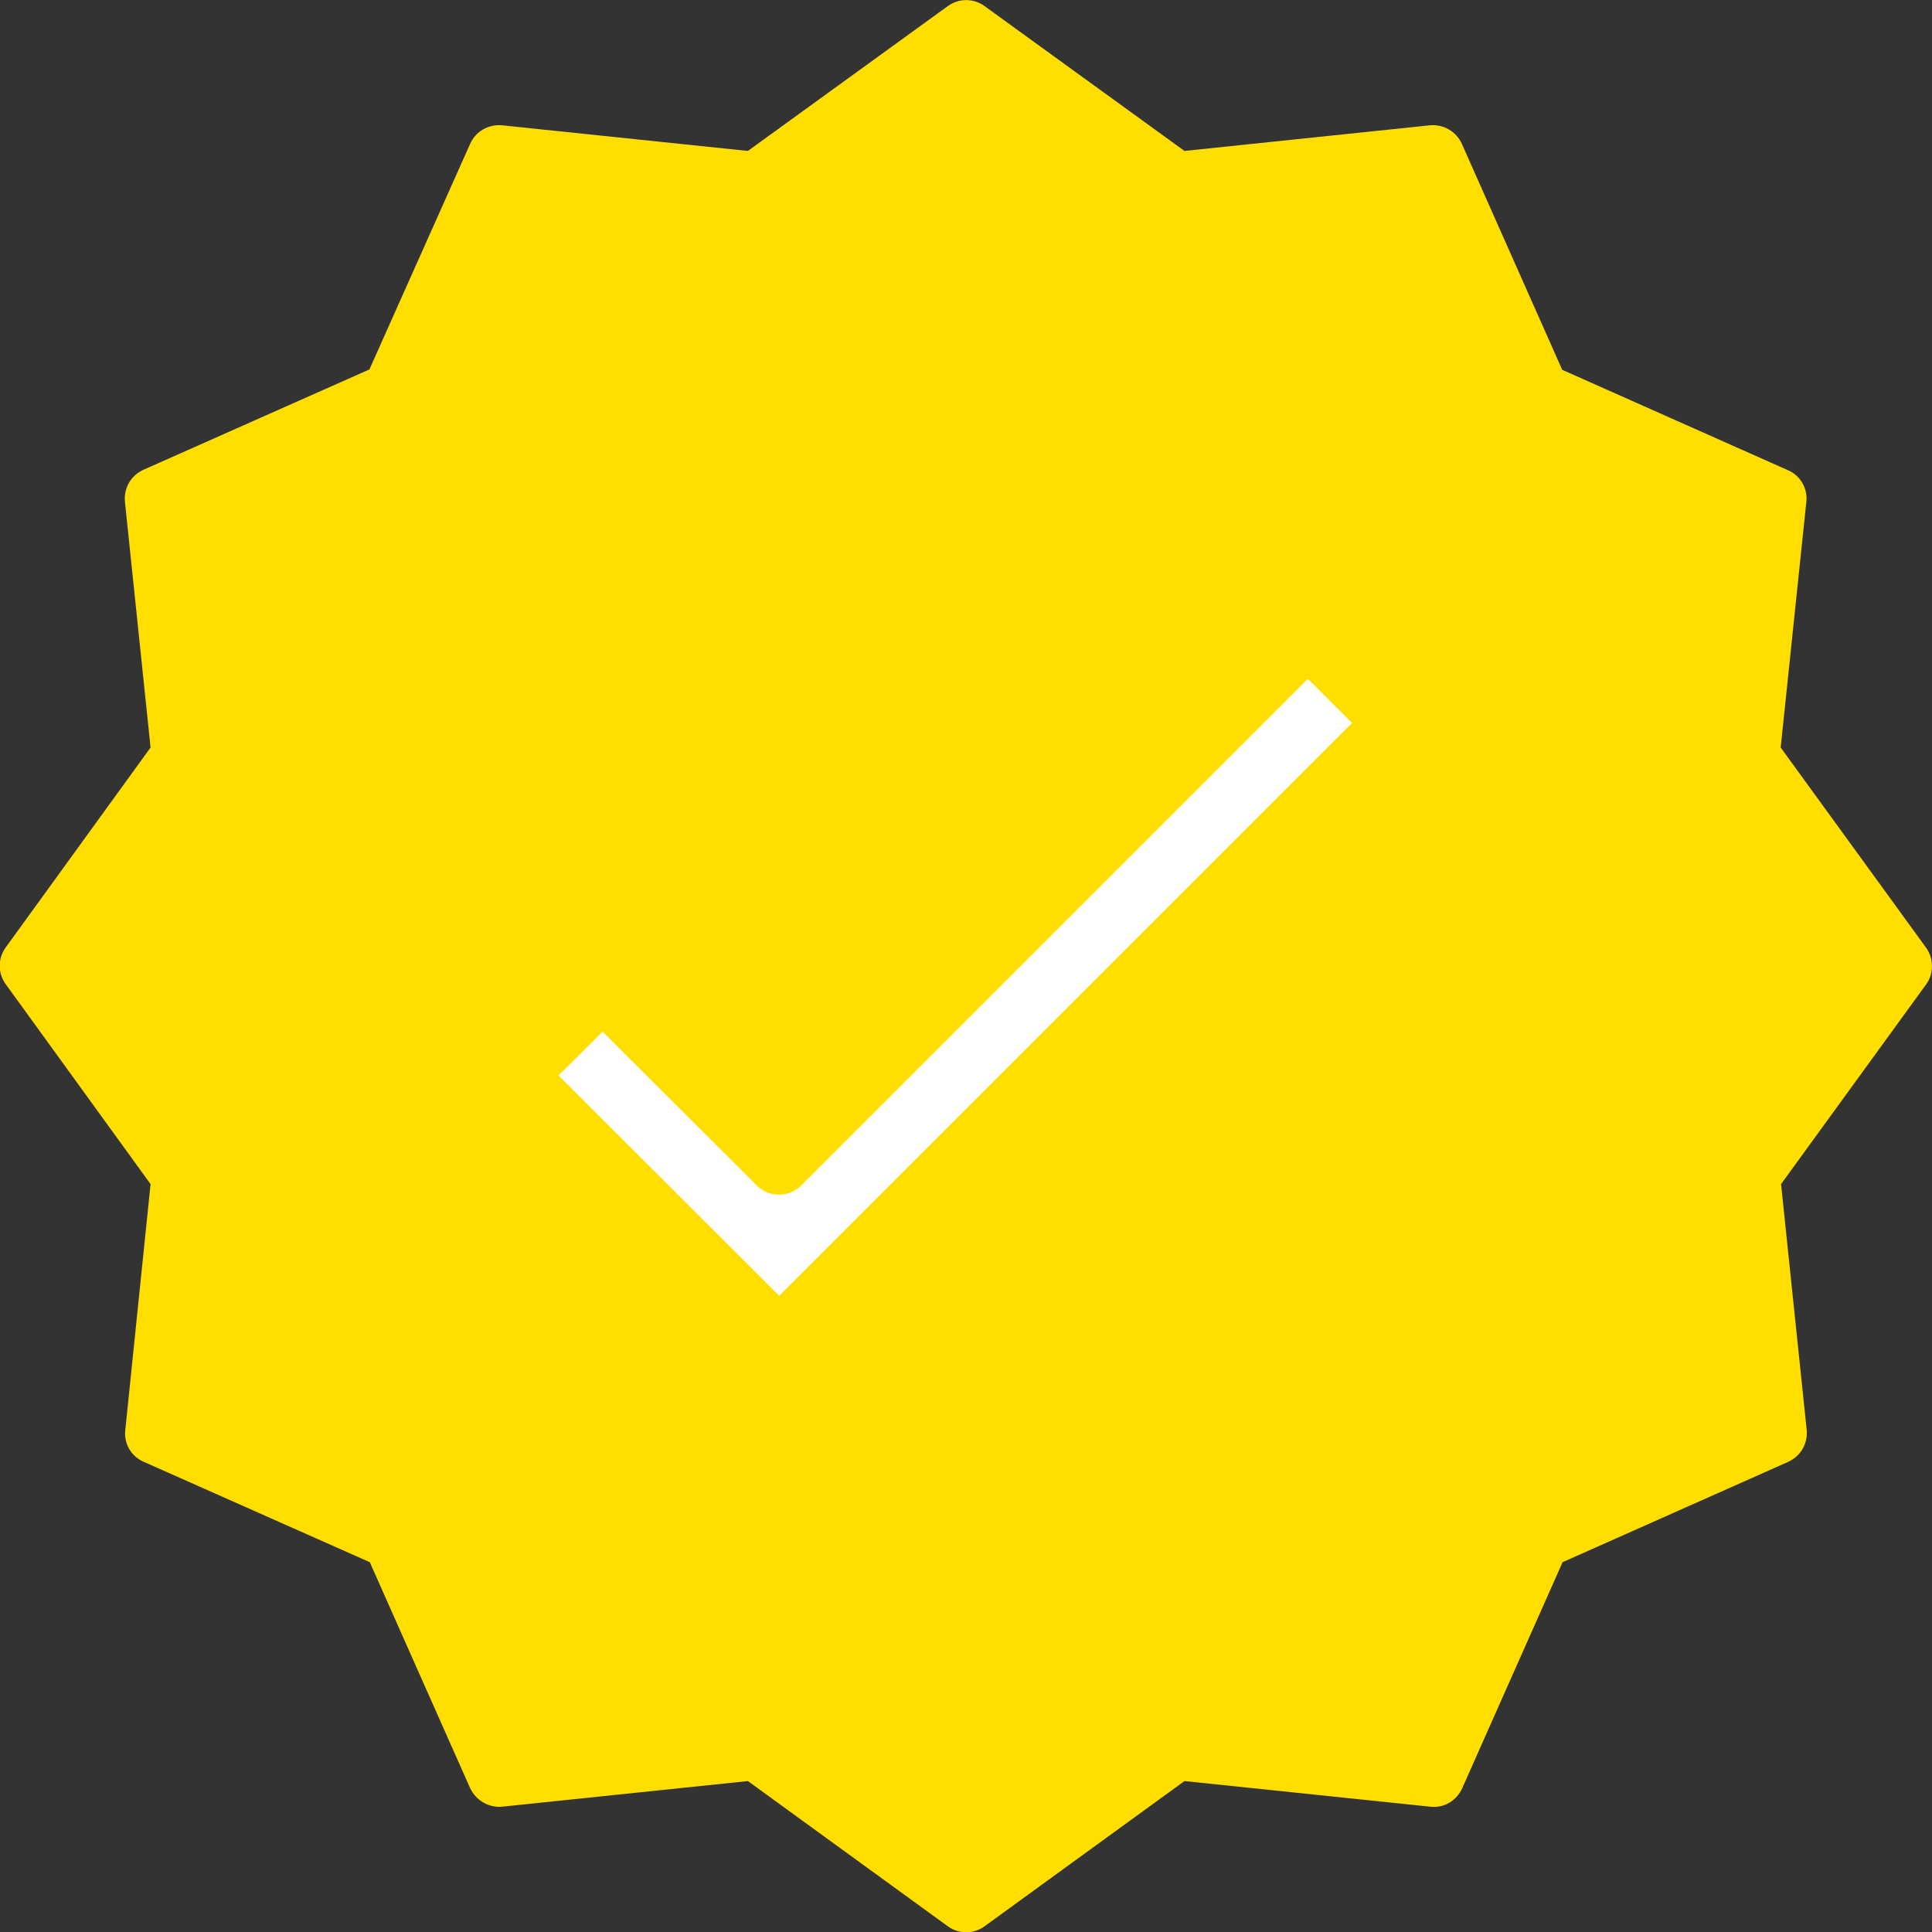 <?xml version="1.0" encoding="utf-8"?>
<!-- Generator: Adobe Illustrator 24.0.1, SVG Export Plug-In . SVG Version: 6.00 Build 0)  -->
<svg version="1.1" id="Layer_1" xmlns:svgjs="http://svgjs.com/svgjs"
	 xmlns="http://www.w3.org/2000/svg" xmlns:xlink="http://www.w3.org/1999/xlink" x="0px" y="0px" viewBox="0 0 512 512"
	 style="enable-background:new 0 0 512 512;" xml:space="preserve">
<rect x="0" y="0" width="512" height="512" fill="#333333" stroke="none"/>
<style type="text/css">
	.st0{fill:#FFFFFF;}
	.st1{fill:#FFDE00;}
</style>
<rect x="94" y="160" class="st0" width="321" height="203.4"/>
<g>
	<path class="st1" d="M470.6,132.1l-62.8-27.9l-27.9-62.8l-68.3,7.1L256,8.3l-55.6,40.3l-68.3-7.1l-27.9,62.8l-62.8,27.9l7.1,68.3
		L8.3,256l40.3,55.6l-7.1,68.3l62.8,27.9l27.9,62.8l68.3-7.1l55.6,40.3l55.6-40.3l68.3,7.1l27.9-62.8l62.8-27.9l-7.1-68.3l40.3-55.6
		l-40.3-55.6L470.6,132.1z M206.5,355.1L136.4,285l23.4-23.3l46.7,46.7l140.1-140.1l23.4,23.4L206.5,355.1z"/>
	<g>
		<path class="st1" d="M510.4,251.1l-38.5-53l6.8-65.1c0.4-3.6-1.6-7-4.9-8.4l-59.8-26.6l-26.6-59.9c-1.5-3.3-4.9-5.2-8.4-4.9
			L313.9,40l-53-38.4c-2.9-2.1-6.8-2.1-9.7,0l-53,38.4L133,33.2c-3.6-0.3-6.9,1.6-8.4,4.9L97.9,97.9l-59.9,26.6
			c-3.3,1.5-5.2,4.8-4.9,8.4l6.8,65.2l-38.4,53c-2.1,2.9-2.1,6.8,0,9.7l38.4,53L33.2,379c-0.4,3.6,1.6,7,4.9,8.4l59.9,26.6
			l26.6,59.9c1.5,3.2,4.9,5.2,8.4,4.9l65.2-6.8l53,38.5c2.9,2.1,6.8,2.1,9.7,0l53-38.5l65.2,6.8c3.6,0.4,6.9-1.6,8.4-4.9l26.6-59.9
			l59.8-26.6c3.3-1.5,5.2-4.8,4.9-8.4l-6.8-65.2l38.5-53C512.5,258,512.5,254,510.4,251.1z M456.8,306.7c-1.2,1.6-1.7,3.7-1.5,5.7
			l6.5,62.3l-57.3,25.5c-1.9,0.8-3.4,2.3-4.2,4.2l-25.5,57.3l-62.3-6.5c-2-0.2-4.1,0.3-5.7,1.5L256,493.5l-50.8-36.8
			c-1.4-1-3.1-1.6-4.8-1.6c-0.3,0-0.6,0-0.8,0l-62.3,6.5l-25.5-57.3c-0.8-1.9-2.3-3.4-4.2-4.2l-57.3-25.5l6.5-62.3
			c0.2-2-0.3-4.1-1.5-5.7L18.5,256l36.8-50.8c1.2-1.6,1.7-3.7,1.5-5.7l-6.5-62.3l57.3-25.5c1.9-0.8,3.4-2.3,4.2-4.2l25.5-57.3
			l62.3,6.5c2,0.2,4-0.3,5.7-1.5L256,18.5l50.8,36.8c1.6,1.2,3.7,1.7,5.7,1.5l62.3-6.5l25.5,57.3c0.8,1.9,2.3,3.4,4.2,4.2l57.3,25.5
			l-6.5,62.3c-0.2,2,0.3,4.1,1.5,5.7l36.8,50.8L456.8,306.7z"/>
		<path class="st1" d="M352.4,162.4c-3.2-3.2-8.5-3.2-11.7,0L206.5,296.7l-40.9-40.8c-3.2-3.2-8.4-3.2-11.7,0l-23.4,23.3
			c-1.6,1.5-2.4,3.7-2.4,5.8s0.9,4.3,2.4,5.8l70.1,70.1c3.2,3.2,8.5,3.2,11.7,0l163.5-163.5c3.2-3.2,3.2-8.5,0-11.7L352.4,162.4z
			 M206.5,343.4L148,285l11.7-11.6l40.9,40.8c3.2,3.2,8.4,3.2,11.7,0l134.3-134.3l11.7,11.7L206.5,343.4z"/>
	</g>
</g>
</svg>
